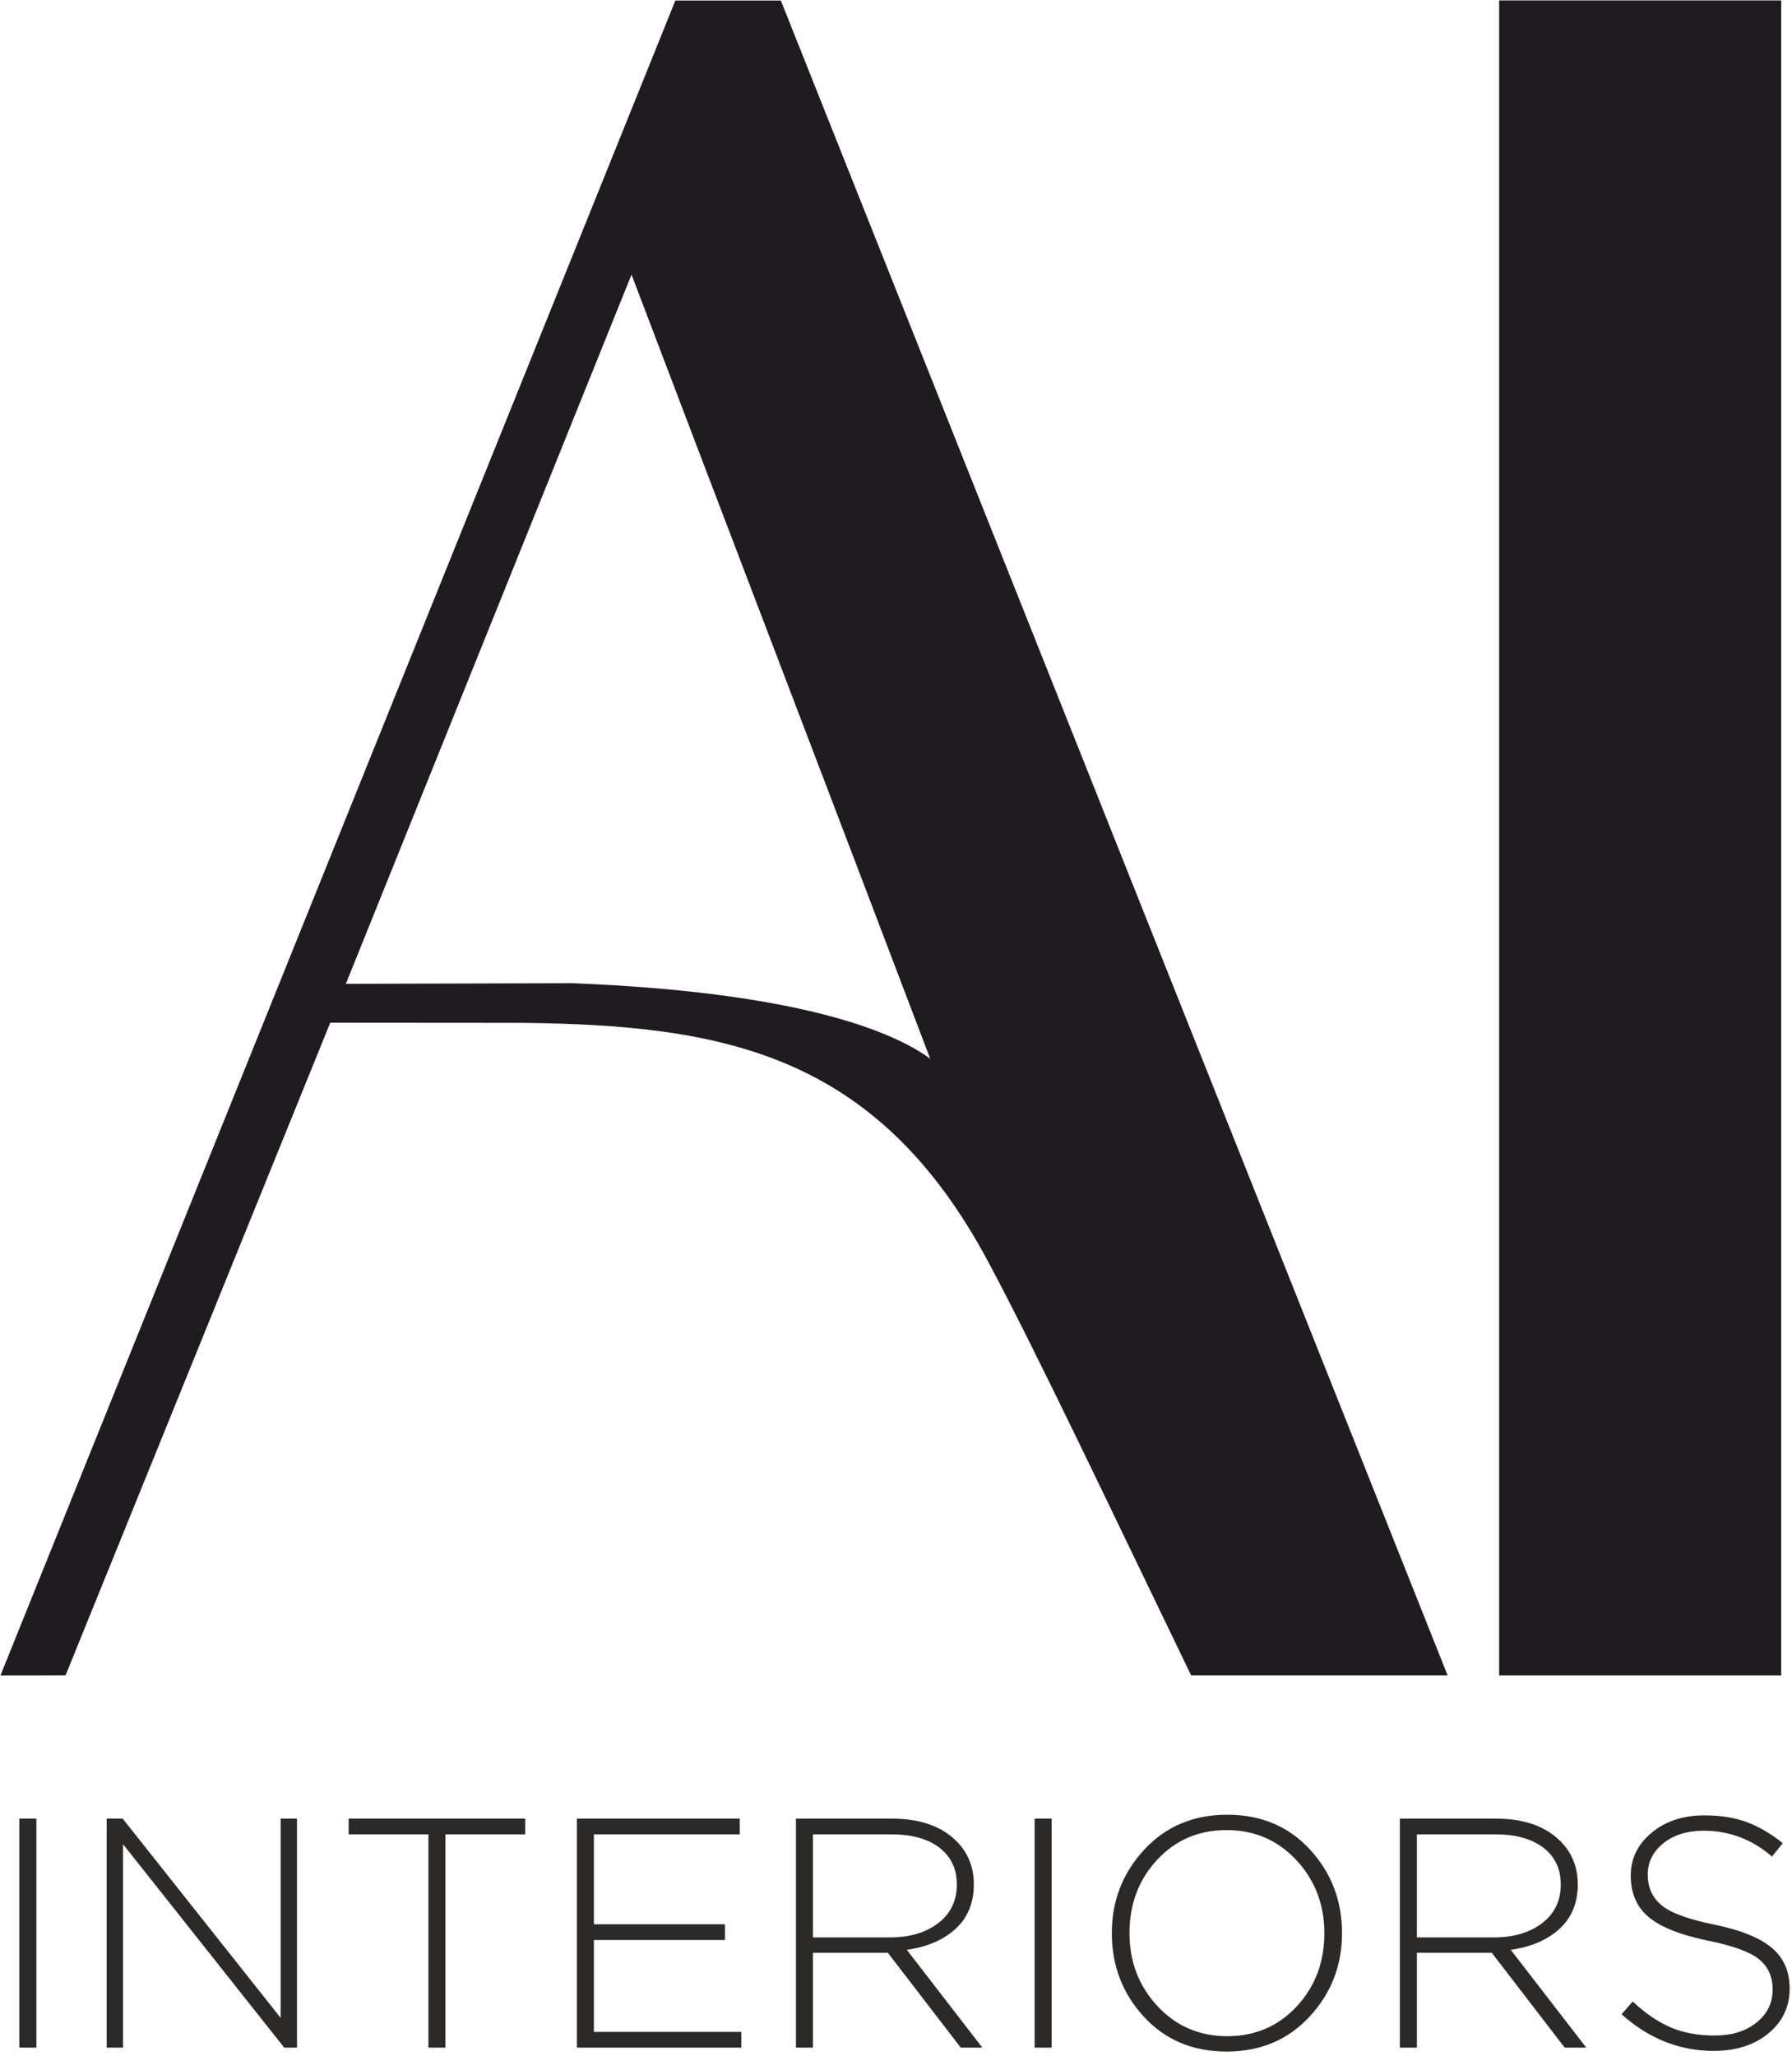 <svg width="409" height="469" viewBox="0 0 409 469" fill="none" xmlns="http://www.w3.org/2000/svg">
<path fill-rule="evenodd" clip-rule="evenodd" d="M154.139 0.121C162.165 0.121 170.192 0.121 178.218 0.121C228.912 127.435 279.707 254.907 330.402 382.221C310.911 382.242 291.357 382.2 271.866 382.221C254.068 345.459 236.575 308.407 225.453 287.677C200.04 240.31 165.097 233.807 118.959 233.349L75.373 233.317C55.234 282.952 35.094 332.591 14.955 382.226C10.003 382.231 5.051 382.231 0.099 382.237C51.447 254.865 102.791 127.493 154.139 0.121V0.121ZM144.135 62.644C165.382 118.539 191.059 185.634 212.306 241.528C203.325 234.957 181.293 226.324 130.819 224.305L78.939 224.442C100.671 170.509 122.403 116.577 144.135 62.644Z" fill="#1F1B20"/>
<path d="M406.53 0.095H342.161V382.226H406.53V0.095Z" fill="#1F1B20"/>
<path d="M4.42 467.132V414.891H8.301V467.132H4.42ZM24.347 467.132V414.891H28.003L64.049 460.34V414.891H67.781V467.132H64.87L28.078 420.712V467.132H24.347ZM97.781 467.132V418.473H79.572V414.891H119.872V418.473H101.662V467.132H97.781ZM131.663 467.132V414.891H168.829V418.473H135.544V438.997H165.47V442.578H135.544V463.549H169.202V467.132H131.663ZM181.665 467.132V414.891H203.606C209.975 414.891 214.875 416.607 218.309 420.04C220.945 422.677 222.264 425.961 222.264 429.892C222.264 434.12 220.871 437.503 218.084 440.041C215.298 442.578 211.592 444.17 206.965 444.817L224.204 467.132H219.279L202.636 445.489H185.546V467.132H181.665V467.132ZM185.546 441.982H203.159C207.636 441.982 211.293 440.899 214.129 438.735C216.965 436.571 218.383 433.623 218.383 429.892C218.383 426.359 217.065 423.573 214.428 421.533C211.791 419.493 208.109 418.473 203.382 418.473H185.546V441.982V441.982ZM236.144 467.132V414.891H240.026V467.132H236.144ZM298.908 460.041C293.983 465.365 287.664 468.027 279.952 468.027C272.24 468.027 265.947 465.378 261.071 460.079C256.195 454.78 253.758 448.424 253.758 441.011C253.758 433.647 256.221 427.304 261.146 421.981C266.072 416.657 272.39 413.995 280.102 413.995C287.814 413.995 294.107 416.645 298.983 421.943C303.859 427.243 306.297 433.598 306.297 441.011C306.297 448.375 303.834 454.719 298.908 460.041ZM264.168 457.653C268.422 462.231 273.733 464.52 280.102 464.52C286.47 464.52 291.756 462.255 295.96 457.728C300.164 453.201 302.267 447.628 302.267 441.011C302.267 434.494 300.139 428.946 295.886 424.369C291.632 419.792 286.321 417.503 279.952 417.503C273.584 417.503 268.298 419.767 264.093 424.295C259.889 428.822 257.788 434.395 257.788 441.011C257.788 447.529 259.915 453.076 264.168 457.653V457.653ZM319.506 467.132V414.891H341.447C347.815 414.891 352.716 416.607 356.149 420.04C358.786 422.677 360.105 425.961 360.105 429.892C360.105 434.12 358.712 437.503 355.925 440.041C353.139 442.578 349.433 444.17 344.806 444.817L362.045 467.132H357.119L340.477 445.489H323.387V467.132H319.506V467.132ZM323.387 441.982H341C345.477 441.982 349.134 440.899 351.97 438.735C354.806 436.571 356.224 433.623 356.224 429.892C356.224 426.359 354.906 423.573 352.268 421.533C349.631 419.493 345.95 418.473 341.223 418.473H323.387V441.982V441.982ZM391.15 467.878C383.339 467.878 376.324 465.092 370.105 459.519L372.642 456.609C375.578 459.345 378.488 461.323 381.374 462.542C384.259 463.761 387.593 464.37 391.374 464.37C395.255 464.37 398.426 463.388 400.89 461.422C403.352 459.457 404.584 456.932 404.584 453.847C404.584 450.962 403.551 448.673 401.487 446.981C399.422 445.29 395.528 443.872 389.807 442.728C383.539 441.434 379.036 439.643 376.3 437.354C373.562 435.066 372.195 431.906 372.195 427.876C372.195 423.996 373.787 420.736 376.971 418.1C380.155 415.463 384.16 414.144 388.986 414.144C392.668 414.144 395.89 414.654 398.65 415.675C401.412 416.694 404.16 418.299 406.898 420.489L404.435 423.548C399.907 419.618 394.707 417.652 388.837 417.652C385.056 417.652 381.984 418.61 379.62 420.526C377.257 422.441 376.075 424.817 376.075 427.653C376.075 430.588 377.133 432.927 379.247 434.668C381.361 436.409 385.379 437.877 391.3 439.071C397.32 440.314 401.685 442.081 404.397 444.37C407.108 446.658 408.465 449.743 408.465 453.623C408.465 457.803 406.847 461.224 403.613 463.885C400.379 466.547 396.225 467.878 391.15 467.878V467.878Z" fill="#2B2A29"/>
</svg>
